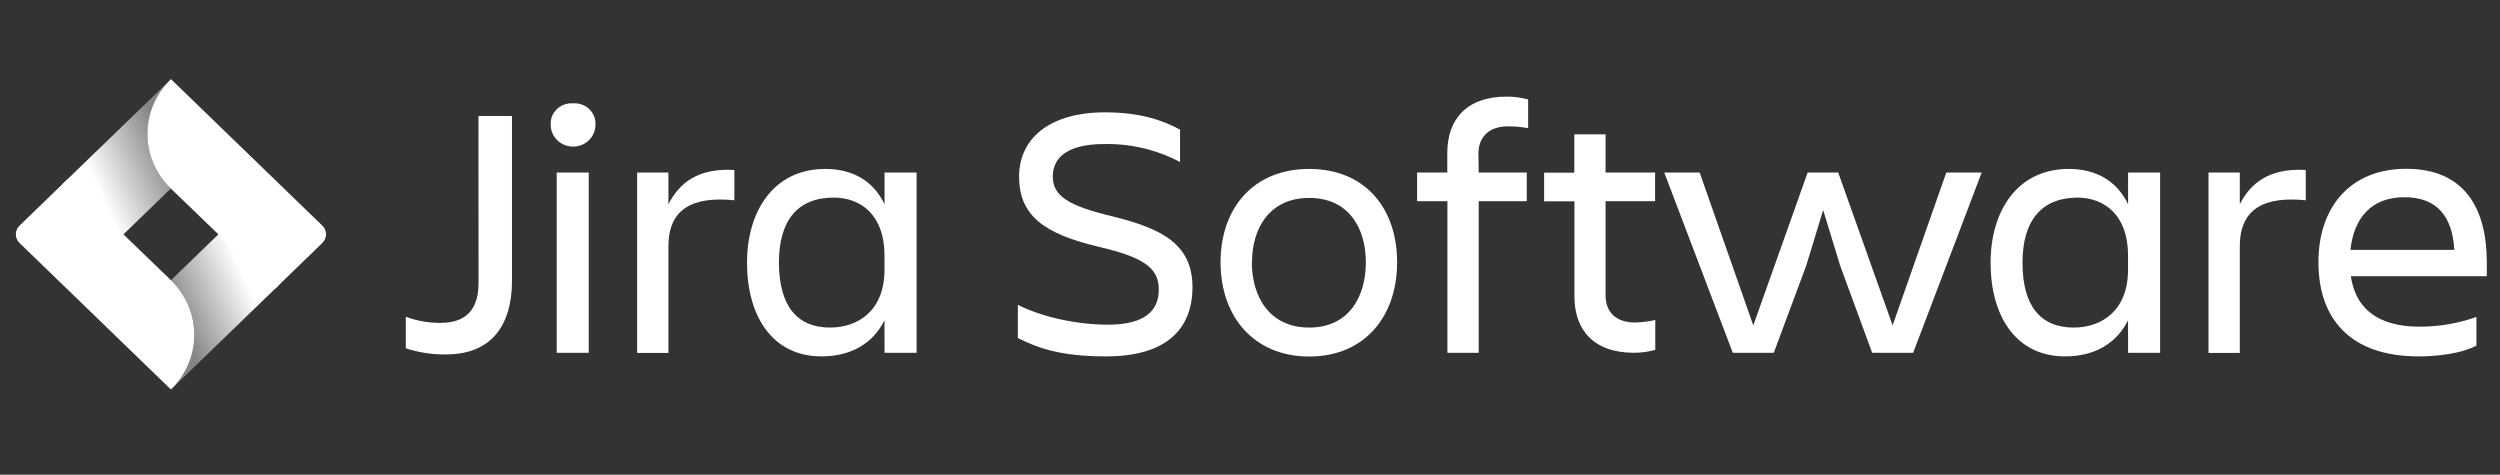 <?xml version="1.0" encoding="UTF-8"?>
<svg width="158px" height="30px" viewBox="0 0 158 30" version="1.1" xmlns="http://www.w3.org/2000/svg" xmlns:xlink="http://www.w3.org/1999/xlink">
    <rect x="0" y="0" width="158" height="30" fill="#333333" stroke="none"/>
    <!-- Generator: Sketch 49.3 (51167) - http://www.bohemiancoding.com/sketch -->
    <title>jira-software</title>
    <desc>Created with Sketch.</desc>
    <defs>
        <linearGradient x1="97.655%" y1="35.659%" x2="37.202%" y2="75.489%" id="linearGradient-1">
            <stop stop-color="#FFFFFF" stop-opacity="0.4" offset="7%"></stop>
            <stop stop-color="#FFFFFF" offset="100%"></stop>
        </linearGradient>
        <linearGradient x1="3.794%" y1="63.197%" x2="70.082%" y2="19.661%" id="linearGradient-2">
            <stop stop-color="#FFFFFF" stop-opacity="0.4" offset="7%"></stop>
            <stop stop-color="#FFFFFF" offset="91%"></stop>
        </linearGradient>
    </defs>
    <g id="New-Jira-brand" stroke="none" stroke-width="1" fill="none" fill-rule="evenodd">
        <g id="Artboard" transform="translate(-92, -99)" fill-rule="nonzero">
            <g id="Jira-Software-white" transform="translate(92, 99)">
                <path d="M10.803,24.617 C11.75,23.701 12.282,22.458 12.282,21.162 C12.282,19.867 11.75,18.624 10.803,17.708 L4.227,11.365 L1.235,14.259 C0.922,14.563 0.922,15.054 1.235,15.357 L10.803,24.617 Z" id="Shape" fill="#FFFFFF"></path>
                <path d="M20.371,14.259 L10.803,5 L10.774,5.028 C8.824,6.939 8.833,10.015 10.795,11.913 L17.377,18.255 L20.371,15.357 C20.684,15.054 20.684,14.563 20.371,14.259 Z" id="Shape" fill="#FFFFFF"></path>
                <path d="M10.803,11.908 C8.841,10.009 8.832,6.934 10.782,5.023 L3.957,11.626 L7.526,15.08 L10.803,11.908 Z" id="Shape" fill="url(#linearGradient-1)"></path>
                <path d="M14.076,14.542 L10.803,17.708 C11.75,18.624 12.282,19.867 12.282,21.162 C12.282,22.458 11.75,23.701 10.803,24.617 L17.645,17.996 L14.076,14.542 Z" id="Shape" fill="url(#linearGradient-2)"></path>
                <path d="M30.239,7.33 L32.358,7.33 L32.358,17.739 C32.358,20.497 31.111,22.4 28.189,22.4 C27.325,22.413 26.465,22.281 25.647,22.012 L25.647,20.018 C26.345,20.28 27.088,20.412 27.836,20.406 C29.626,20.406 30.244,19.371 30.244,17.877 L30.239,7.33 Z" id="Shape" fill="#FFFFFF"></path>
                <path d="M36.219,6.53 C36.601,6.504 36.976,6.639 37.247,6.902 C37.519,7.164 37.659,7.527 37.631,7.897 C37.631,8.652 36.999,9.265 36.219,9.265 C35.438,9.265 34.806,8.652 34.806,7.897 C34.778,7.527 34.918,7.164 35.19,6.902 C35.461,6.639 35.836,6.504 36.219,6.53 Z M35.183,10.906 L37.208,10.906 L37.208,22.299 L35.183,22.299 L35.183,10.906 Z" id="Shape" fill="#FFFFFF"></path>
                <path d="M40.267,10.904 L42.244,10.904 L42.244,12.908 C42.926,11.564 44.117,10.606 46.412,10.743 L46.412,12.657 C43.822,12.398 42.244,13.159 42.244,15.572 L42.244,22.304 L40.267,22.304 L40.267,10.904 Z" id="Shape" fill="#FFFFFF"></path>
                <path d="M55.9,20.246 C55.145,21.75 53.733,22.524 51.921,22.524 C48.791,22.524 47.212,19.951 47.212,16.6 C47.212,13.387 48.861,10.676 52.157,10.676 C53.875,10.676 55.194,11.427 55.903,12.908 L55.903,10.904 L57.928,10.904 L57.928,22.297 L55.903,22.297 L55.9,20.246 Z M52.462,20.702 C54.276,20.702 55.9,19.586 55.9,17.056 L55.9,16.134 C55.9,13.604 54.418,12.488 52.689,12.488 C50.404,12.488 49.227,13.946 49.227,16.59 C49.238,19.334 50.367,20.702 52.465,20.702 L52.462,20.702 Z" id="Shape" fill="#FFFFFF"></path>
                <path d="M69.909,22.524 C66.918,22.524 65.529,21.955 64.328,21.362 L64.328,19.267 C65.765,19.997 67.977,20.52 70.024,20.52 C72.355,20.52 73.235,19.632 73.235,18.309 C73.235,16.986 72.387,16.282 69.444,15.598 C65.965,14.777 64.406,13.615 64.406,11.155 C64.406,8.824 66.241,7.1 69.845,7.1 C72.082,7.1 73.519,7.618 74.578,8.193 L74.578,10.243 C73.105,9.458 71.443,9.065 69.762,9.104 C67.737,9.104 66.535,9.788 66.535,11.155 C66.535,12.385 67.525,13.001 70.254,13.661 C73.527,14.459 75.365,15.474 75.365,18.172 C75.349,20.769 73.749,22.524 69.909,22.524 Z" id="Shape" fill="#FFFFFF"></path>
                <path d="M77.139,16.577 C77.139,13.159 79.21,10.676 82.741,10.676 C86.273,10.676 88.298,13.159 88.298,16.577 C88.298,19.995 86.249,22.532 82.741,22.532 C79.234,22.532 77.139,19.995 77.139,16.577 Z M79.116,16.577 C79.116,18.741 80.224,20.702 82.741,20.702 C85.259,20.702 86.321,18.741 86.321,16.577 C86.321,14.412 85.238,12.509 82.741,12.509 C80.245,12.509 79.127,14.412 79.127,16.577 L79.116,16.577 Z" id="Shape" fill="#FFFFFF"></path>
                <path d="M93.454,10.904 L96.491,10.904 L96.491,12.716 L93.454,12.716 L93.454,22.297 L91.477,22.297 L91.477,12.716 L89.561,12.716 L89.561,10.904 L91.469,10.904 L91.469,9.661 C91.469,7.543 92.694,6.106 95.215,6.106 C95.676,6.103 96.136,6.164 96.579,6.287 L96.579,8.099 C96.16,8.022 95.735,7.984 95.308,7.985 C94.062,7.985 93.436,8.692 93.436,9.718 L93.454,10.904 Z" id="Shape" fill="#FFFFFF"></path>
                <path d="M103.343,20.383 C103.771,20.371 104.197,20.317 104.614,20.223 L104.614,22.113 C104.17,22.236 103.711,22.297 103.25,22.294 C100.729,22.294 99.504,20.859 99.504,18.739 L99.504,12.726 L97.588,12.726 L97.588,10.914 L99.496,10.914 L99.496,8.488 L101.473,8.488 L101.473,10.904 L104.603,10.904 L104.603,12.716 L101.473,12.716 L101.473,18.697 C101.484,19.699 102.096,20.383 103.343,20.383 Z" id="Shape" fill="#FFFFFF"></path>
                <polygon id="Shape" fill="#FFFFFF" points="105.181 10.904 107.418 10.904 110.808 20.564 114.243 10.904 116.175 10.904 119.613 20.564 123.006 10.904 125.243 10.904 120.911 22.297 118.321 22.297 116.296 16.784 115.225 13.275 114.155 16.784 112.103 22.297 109.513 22.297"></polygon>
                <path d="M134.492,20.246 C133.738,21.75 132.325,22.524 130.514,22.524 C127.383,22.524 125.805,19.951 125.805,16.6 C125.805,13.387 127.453,10.676 130.749,10.676 C132.467,10.676 133.786,11.427 134.495,12.908 L134.495,10.904 L136.52,10.904 L136.52,22.297 L134.495,22.297 L134.492,20.246 Z M131.054,20.702 C132.868,20.702 134.492,19.586 134.492,17.056 L134.492,16.134 C134.492,13.604 133.01,12.488 131.281,12.488 C129.007,12.509 127.822,13.956 127.822,16.6 C127.822,19.334 128.959,20.702 131.057,20.702 L131.054,20.702 Z" id="Shape" fill="#FFFFFF"></path>
                <path d="M139.578,10.904 L141.556,10.904 L141.556,12.908 C142.238,11.564 143.429,10.606 145.724,10.743 L145.724,12.657 C143.134,12.398 141.556,13.159 141.556,15.572 L141.556,22.304 L139.578,22.304 L139.578,10.904 Z" id="Shape" fill="#FFFFFF"></path>
                <path d="M152.857,22.524 C148.453,22.524 146.524,20.065 146.524,16.569 C146.524,13.128 148.501,10.668 152.081,10.668 C155.707,10.668 157.165,13.107 157.165,16.569 L157.165,17.457 L148.574,17.457 C148.857,19.394 150.152,20.647 152.929,20.647 C154.151,20.646 155.363,20.438 156.509,20.031 L156.509,21.843 C155.543,22.348 154.059,22.524 152.857,22.524 Z M148.55,15.792 L155.113,15.792 C154.995,13.674 154.005,12.465 151.982,12.465 C149.845,12.455 148.761,13.804 148.55,15.779 L148.55,15.792 Z" id="Shape" fill="#FFFFFF"></path>
            </g>
        </g>
    </g>
</svg>